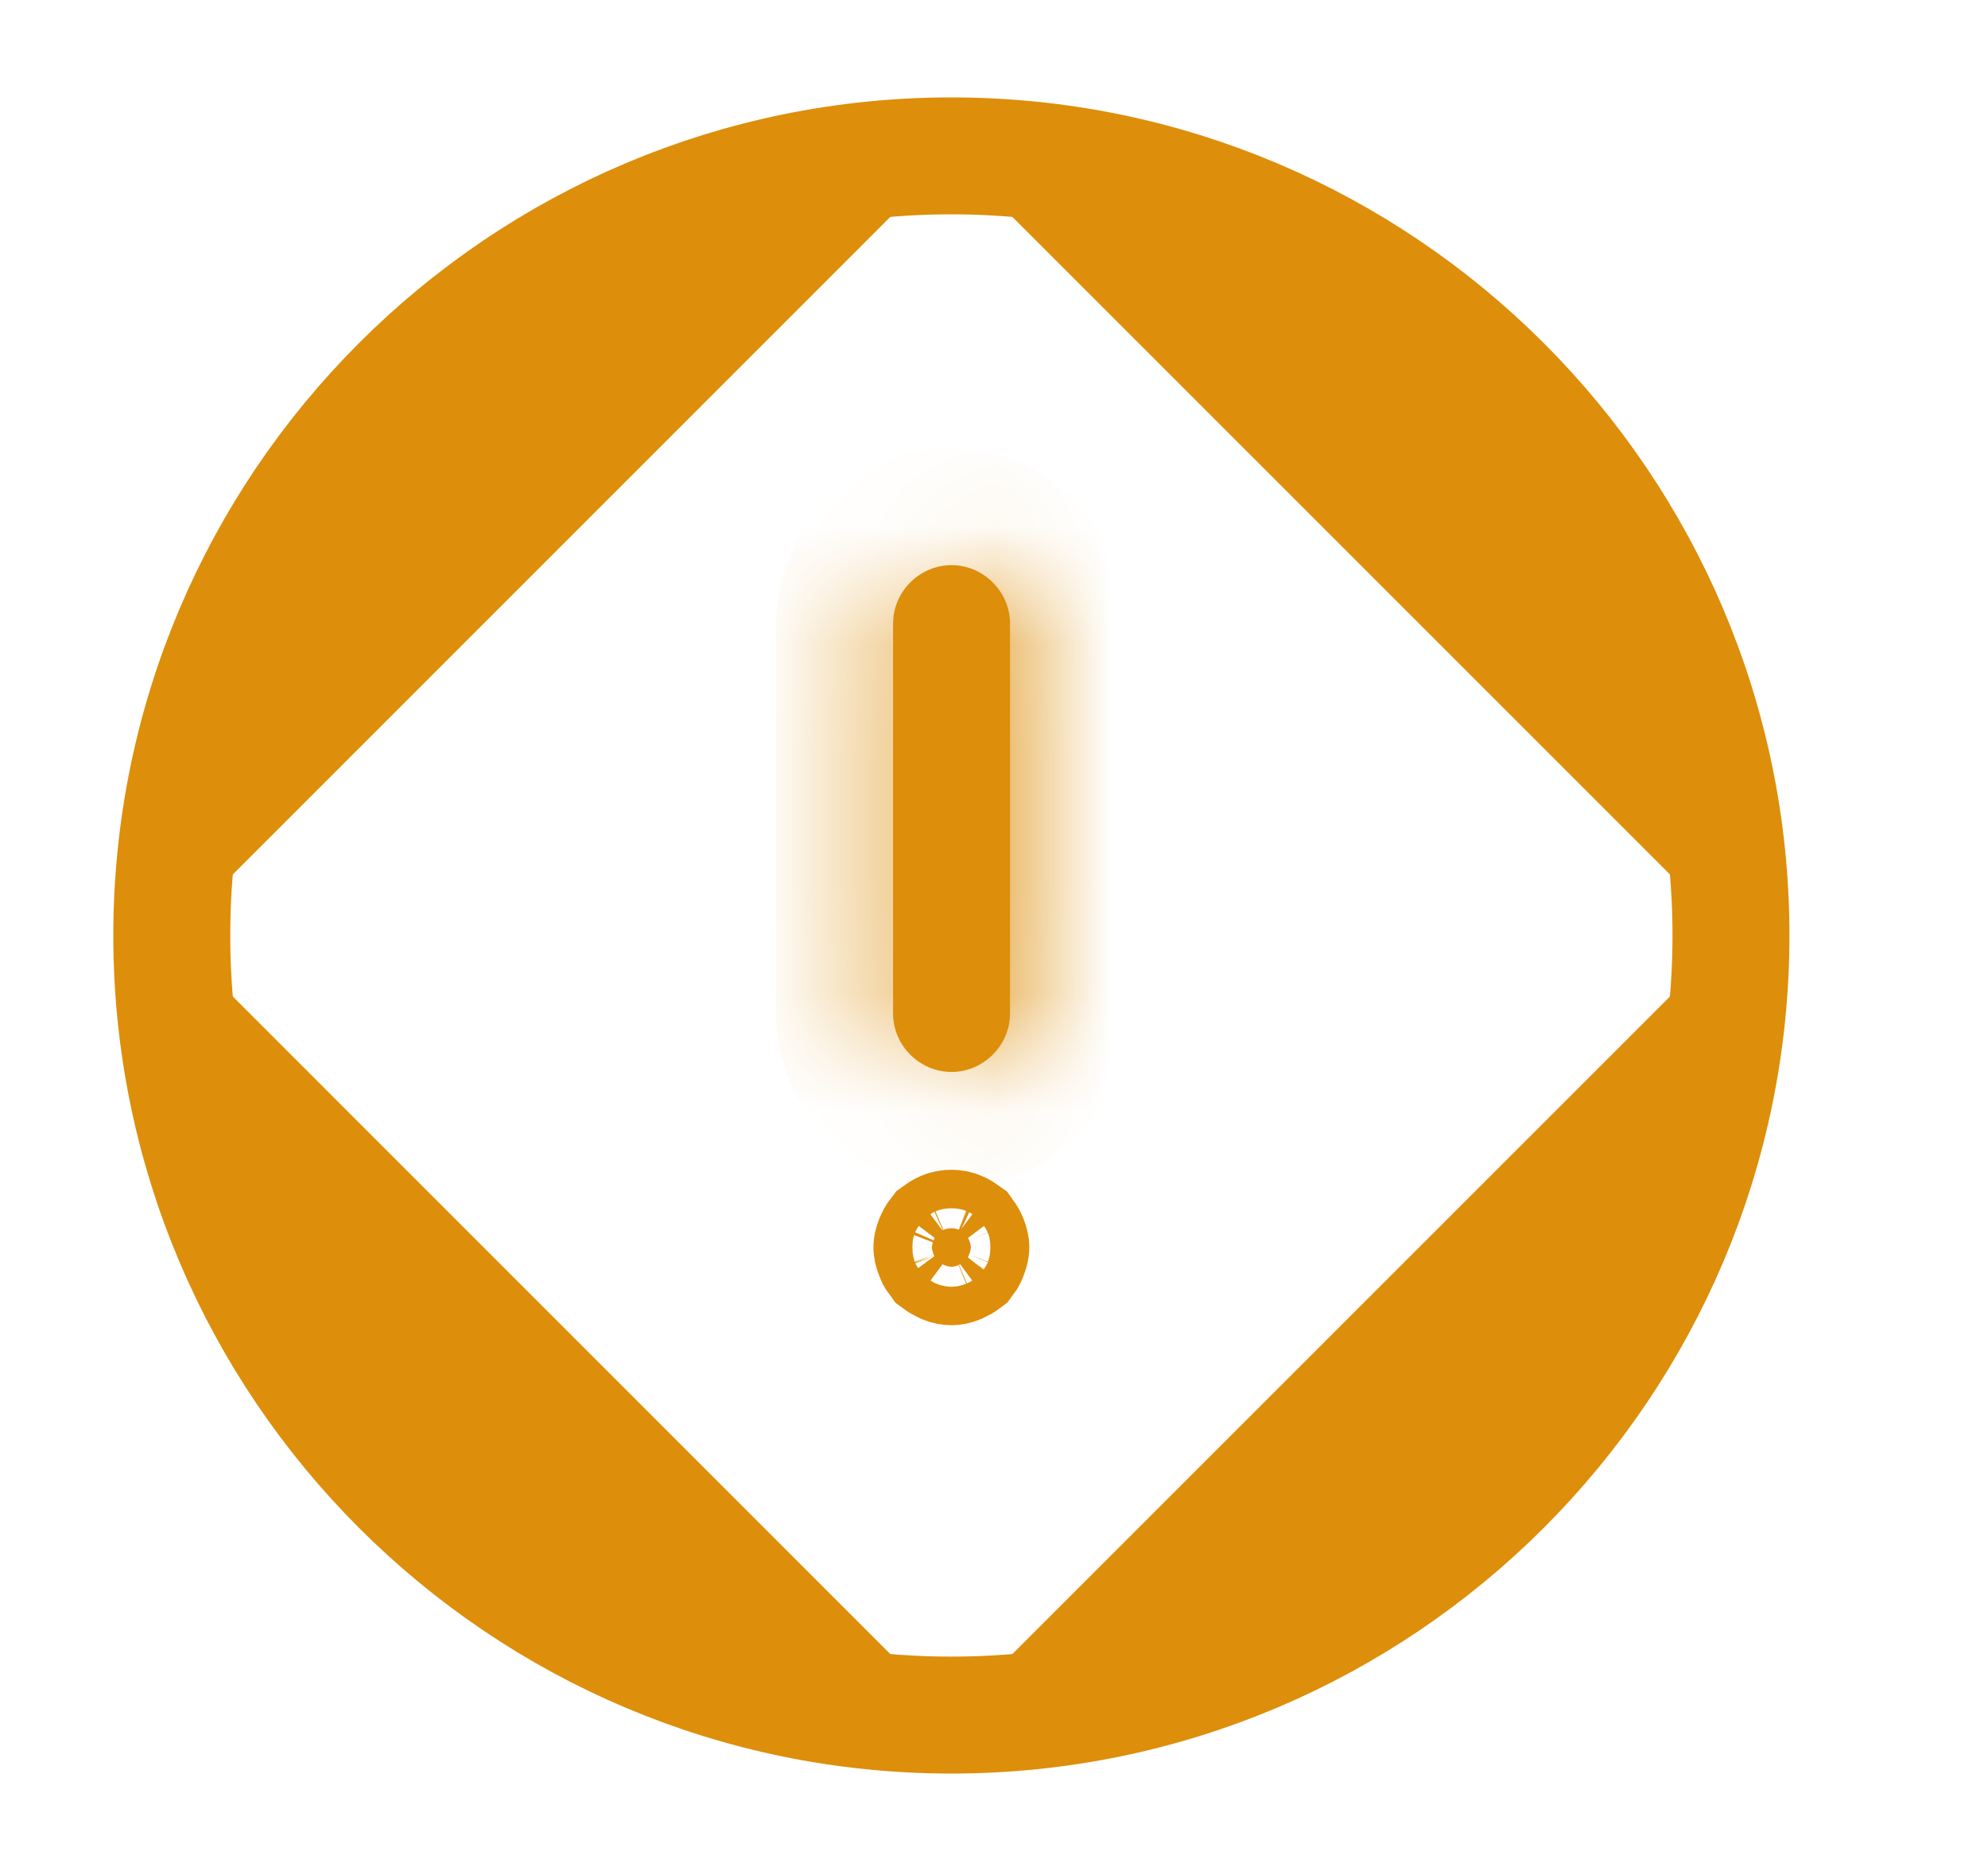 <svg width="17" height="16" viewBox="0 0 17 16" fill="none" xmlns="http://www.w3.org/2000/svg">
<path d="M8.135 14.667C4.458 14.667 1.469 11.677 1.469 8M8.135 14.667C11.813 14.667 14.802 11.677 14.802 8M8.135 14.667C11.812 14.667 14.802 11.676 14.802 8M8.135 14.667C4.459 14.667 1.469 11.676 1.469 8M1.469 8C1.469 4.323 4.458 1.333 8.135 1.333M1.469 8C1.469 4.324 4.459 1.333 8.135 1.333M14.802 8C14.802 4.323 11.813 1.333 8.135 1.333M14.802 8C14.802 4.324 11.812 1.333 8.135 1.333" fill="#DD8E0A" stroke="#DD8E0A"/>
<mask id="path-2-inside-1_1972_108270" fill="white">
<path d="M8.137 9.167C7.863 9.167 7.637 8.94 7.637 8.667V5.333C7.637 5.06 7.863 4.833 8.137 4.833C8.41 4.833 8.637 5.06 8.637 5.333V8.667C8.637 8.94 8.41 9.167 8.137 9.167Z"/>
</mask>
<path d="M8.137 9.167C7.863 9.167 7.637 8.94 7.637 8.667V5.333C7.637 5.06 7.863 4.833 8.137 4.833C8.41 4.833 8.637 5.06 8.637 5.333V8.667C8.637 8.94 8.41 9.167 8.137 9.167Z" fill="#DD8E0A"/>
<path d="M8.137 8.167C8.416 8.167 8.637 8.388 8.637 8.667H6.637C6.637 9.492 7.311 10.167 8.137 10.167V8.167ZM8.637 8.667V5.333H6.637V8.667H8.637ZM8.637 5.333C8.637 5.612 8.416 5.833 8.137 5.833V3.833C7.311 3.833 6.637 4.508 6.637 5.333H8.637ZM8.137 5.833C7.858 5.833 7.637 5.612 7.637 5.333H9.637C9.637 4.508 8.962 3.833 8.137 3.833V5.833ZM7.637 5.333V8.667H9.637V5.333H7.637ZM7.637 8.667C7.637 8.388 7.858 8.167 8.137 8.167V10.167C8.962 10.167 9.637 9.492 9.637 8.667H7.637Z" fill="#DD8E0A" mask="url(#path-2-inside-1_1972_108270)"/>
<path d="M8.074 10.819L8.074 10.819C8.055 10.81 8.035 10.799 8.015 10.784C8.009 10.776 8.004 10.77 8.001 10.765C7.996 10.757 7.992 10.75 7.989 10.741L7.989 10.741L7.984 10.728C7.972 10.699 7.969 10.678 7.969 10.667C7.969 10.656 7.972 10.635 7.984 10.606C7.992 10.586 8.002 10.567 8.017 10.548C8.036 10.534 8.055 10.523 8.074 10.515C8.111 10.5 8.16 10.5 8.196 10.515C8.216 10.523 8.235 10.534 8.254 10.548C8.268 10.567 8.279 10.586 8.287 10.606C8.299 10.635 8.302 10.656 8.302 10.667C8.302 10.678 8.299 10.699 8.287 10.728L8.287 10.728L8.282 10.741C8.278 10.75 8.275 10.757 8.27 10.765C8.267 10.77 8.262 10.776 8.256 10.784C8.236 10.799 8.216 10.81 8.196 10.819L8.196 10.819C8.168 10.831 8.146 10.833 8.135 10.833C8.125 10.833 8.103 10.831 8.074 10.819Z" fill="#DD8E0A" stroke="#DD8E0A"/>
</svg>
